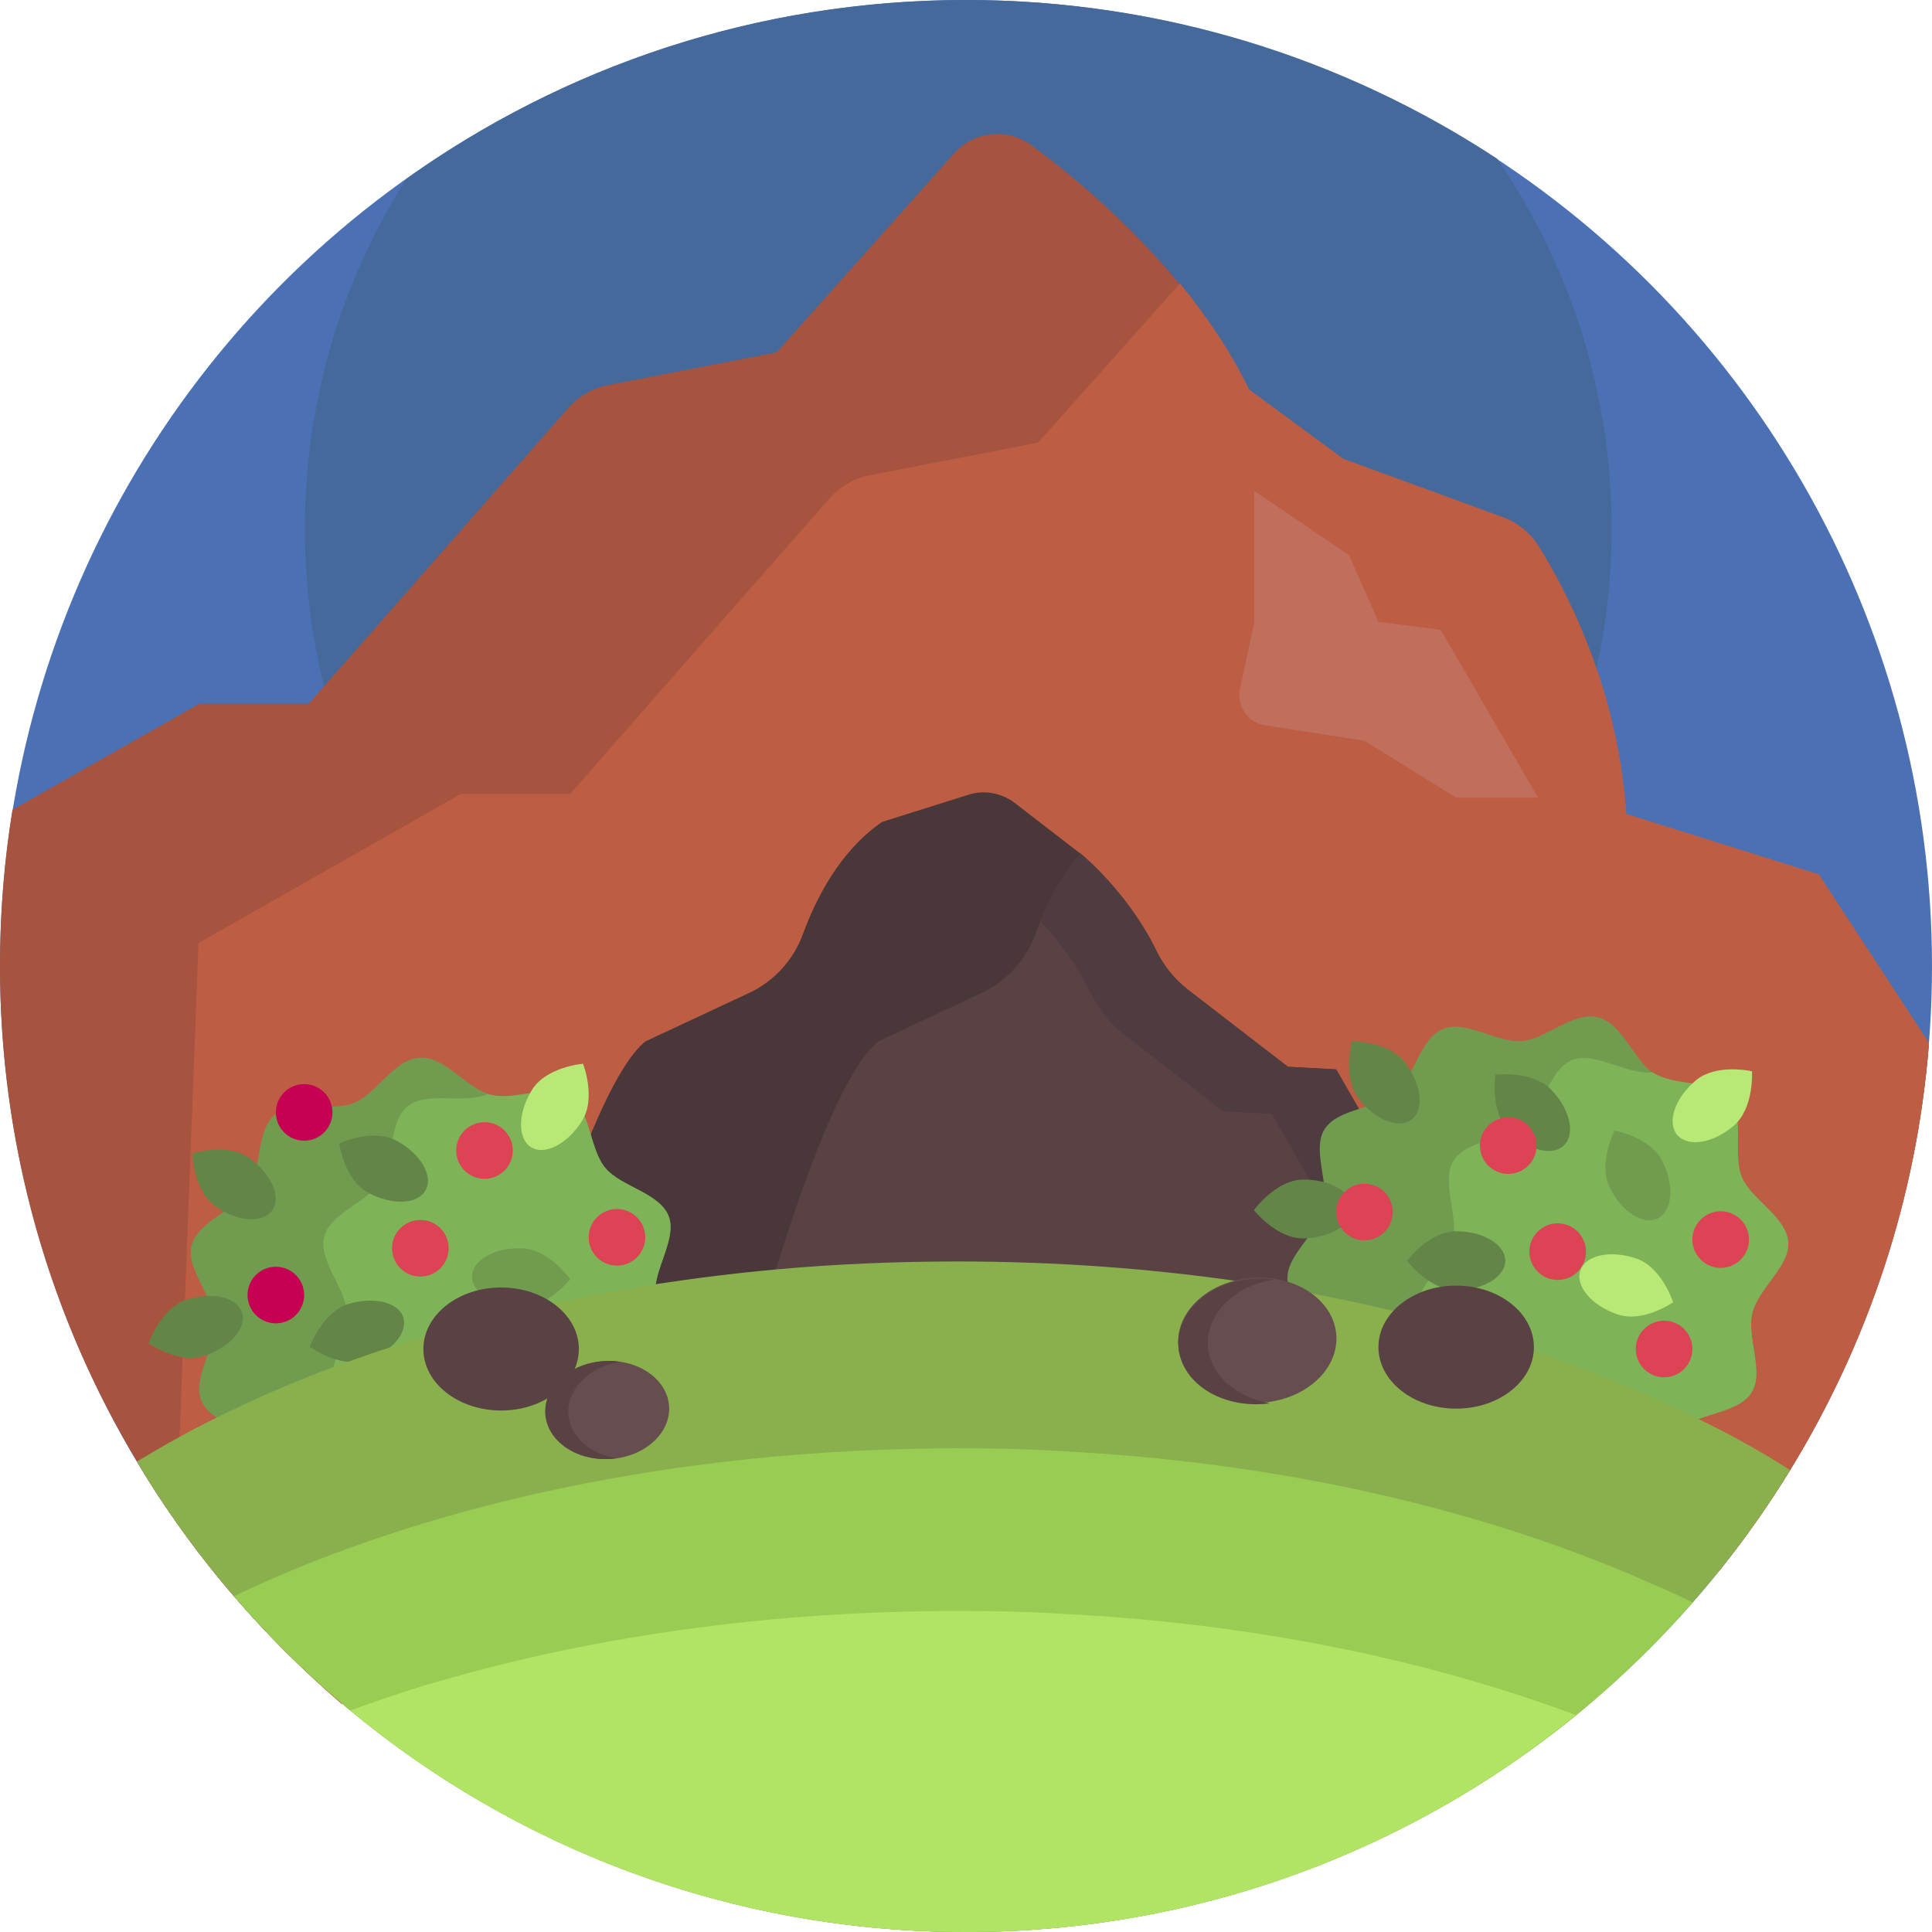 <?xml version="1.0" encoding="utf-8"?>
<!-- Generator: Adobe Illustrator 22.0.1, SVG Export Plug-In . SVG Version: 6.00 Build 0)  -->
<svg version="1.1" xmlns="http://www.w3.org/2000/svg" xmlns:xlink="http://www.w3.org/1999/xlink" x="0px" y="0px"
	 viewBox="0 0 512 512" style="enable-background:new 0 0 512 512;" xml:space="preserve">
<style type="text/css">
	.st0{fill:#4B71B4;}
	.st1{fill:#80B4E8;}
	.st2{fill:#594144;}
	.st3{fill:#B8E876;}
	.st4{fill:#E09122;}
	.st5{fill:#FBF355;}
	.st6{fill:#EEC82F;}
	.st7{fill:#CEA628;}
	.st8{fill:#9BC9EF;}
	.st9{fill:#9DD055;}
	.st10{fill:#5686C5;}
	.st11{fill:#3B5880;}
	.st12{fill:#C2E5FB;}
	.st13{fill:#446697;}
	.st14{fill:#D1F1A0;}
	.st15{fill:#ABD170;}
	.st16{fill:#9DBD6A;}
	.st17{fill:#649D53;}
	.st18{fill:#72B35D;}
	.st19{fill:#ABD68D;}
	.st20{fill:#7FB358;}
	.st21{fill:#920C50;}
	.st22{fill:#C60053;}
	.st23{fill:#530730;}
	.st24{fill:#600332;}
	.st25{fill:#D5AC2A;}
	.st26{fill:#EFD776;}
	.st27{fill:#A7C76D;}
	.st28{fill:#A43749;}
	.st29{fill:#DC4355;}
	.st30{fill:#E18696;}
	.st31{fill:#77A255;}
	.st32{fill:#628547;}
	.st33{fill:#6E994D;}
	.st34{fill:none;stroke:#54743C;stroke-width:8;stroke-linecap:round;stroke-miterlimit:10;}
	.st35{fill:#9BCF75;}
	.st36{fill:#CA8F80;}
	.st37{fill:#E6B8AB;}
	.st38{fill:#E2A18B;}
	.st39{fill:#8E3F2B;}
	.st40{fill:#D89988;}
	.st41{fill:#CFCFCF;}
	.st42{fill:#A64B2D;}
	.st43{fill:#FFFFFF;}
	.st44{fill:#CA801F;}
	.st45{fill:#719C50;}
	.st46{fill:#85B7E5;}
	.st47{fill:#4F7BA9;}
	.st48{fill:#674C50;}
	.st49{fill:#BAD7ED;}
	.st50{fill:#63494D;}
	.st51{fill:#503D3F;}
	.st52{fill:#638547;}
	.st53{fill:#56713E;}
	.st54{fill:#BB5135;}
	.st55{fill:#93C4EC;}
	.st56{fill:#CA8121;}
	.st57{fill:#FDFCFC;}
	.st58{fill:#A83A4F;}
	.st59{fill:#BD5E44;}
	.st60{fill:#688C4A;}
	.st61{fill:#7DA55A;}
	.st62{fill:#90BA51;}
	.st63{fill:none;}
	.st64{fill:#ABC287;}
	.st65{fill:#BDD993;}
	.st66{fill:none;stroke:#534046;stroke-width:15;stroke-linecap:round;stroke-linejoin:round;stroke-miterlimit:10;}
	.st67{fill:#413133;}
	.st68{fill:#34292B;}
	.st69{fill:#644B50;}
	.st70{fill:#CDACB7;}
	.st71{fill:#A83A4D;}
	.st72{fill:#413335;}
	.st73{fill:#DC6579;}
	.st74{fill:#4C393C;}
	.st75{fill:#527FAE;}
	.st76{fill:#92C2EA;}
	.st77{fill:#5B8C4A;}
	.st78{fill:#729C51;}
	.st79{fill:#AADB5E;}
	.st80{fill:#D66C53;}
	.st81{fill:#A65340;}
	.st82{fill:#B8594A;}
	.st83{fill:#79A754;}
	.st84{fill:#4E3B3E;}
	.st85{fill:#5E4649;}
	.st86{fill:#604A50;}
	.st87{fill:#685258;}
	.st88{fill:#765E66;}
	.st89{fill:#FCF69A;}
	.st90{fill:#D3CC84;}
	.st91{fill:#E6A572;}
	.st92{fill:#74A151;}
	.st93{fill:#6F994F;}
	.st94{fill:#CC6D7D;}
	.st95{fill:#AD6576;}
	.st96{fill:#95422D;}
	.st97{fill:#BE6850;}
	.st98{fill:#3B2F32;}
	.st99{fill:none;stroke:#46383B;stroke-width:15;stroke-linecap:round;stroke-miterlimit:10;}
	.st100{fill:none;stroke:#3B2F32;stroke-width:15;stroke-linecap:round;stroke-miterlimit:10;}
	.st101{fill:#D6CF77;}
	.st102{fill:#F5EF82;}
	.st103{fill:#4A383B;}
	.st104{fill:#CACACA;}
	.st105{fill:#48373A;}
	.st106{fill:#7AA8D2;}
	.st107{fill:#6E9150;}
	.st108{fill:#587441;}
	.st109{fill:#D76E51;}
	.st110{fill:#CCC475;}
	.st111{fill:#DDD57E;}
	.st112{fill:#F8F19C;}
	.st113{fill:#FBF58A;}
	.st114{fill:#C67F20;}
	.st115{fill:#AB6B1C;}
	.st116{fill:#C98020;}
	.st117{fill:#D99A41;}
	.st118{fill:#DBA35B;}
	.st119{fill:#9B5F1B;}
	.st120{fill:#97CF6D;}
	.st121{fill:#5380B1;}
	.st122{fill:#96D16A;}
	.st123{fill:#92BD50;}
	.st124{fill:#7EB058;}
	.st125{fill:#709A50;}
	.st126{fill:#5A8A4A;}
	.st127{fill:#D9D9D9;}
	.st128{fill:#75A3CD;}
	.st129{fill:#6E974F;}
	.st130{fill:#CA6D7D;}
	.st131{fill:#AB6576;}
	.st132{fill:#93422D;}
	.st133{fill:#A44B2D;}
	.st134{fill:#BC6850;}
	.st135{fill:#DFB52B;}
	.st136{fill:#4C3A3C;}
	.st137{fill:#473538;}
	.st138{fill:#382B2E;}
	.st139{fill:none;stroke:#FFFFFF;stroke-width:8;stroke-linecap:round;stroke-miterlimit:10;}
	.st140{fill:#90C0E8;}
	.st141{fill:none;stroke:#E09122;stroke-width:12;stroke-linecap:round;stroke-miterlimit:10;}
	.st142{fill:#DCAE2B;}
	.st143{fill:#F0D05A;}
	.st144{fill:#729E51;}
	.st145{fill:#E4BA36;}
	.st146{fill:#F8F283;}
	.st147{fill:#E4B6A9;}
	.st148{fill:#D78E30;}
	.st149{fill:#598A49;}
	.st150{fill:#B65339;}
	.st151{fill:#BA751F;}
	.st152{fill:#466A9F;}
	.st153{fill:#8BB34D;}
	.st154{fill:#9BCE54;}
	.st155{fill:#7F9F49;}
	.st156{fill:#D37F6D;}
	.st157{fill:#BB5E44;}
	.st158{fill:#93BB55;}
	.st159{fill:#B3E665;}
	.st160{fill:none;stroke:#4C393C;stroke-width:8;stroke-miterlimit:10;}
	.st161{fill:#97432D;}
	.st162{fill:#DAB12A;}
	.st163{fill:#5E914C;}
	.st164{fill:#5381B3;}
	.st165{fill:#6A8F4C;}
	.st166{fill:#628047;}
	.st167{fill:#E29D37;}
	.st168{fill:#6E555B;}
	.st169{fill:#91CA67;}
	.st170{fill:#476BA1;}
	.st171{fill:#6699D9;}
	.st172{fill:#503C3E;}
	.st173{fill:#413235;}
	.st174{fill:#CC916A;}
	.st175{fill:#BA8363;}
	.st176{fill:#D09571;}
	.st177{fill:#C98F68;}
	.st178{fill:#AA3B4D;}
	.st179{fill:#DA6075;}
	.st180{fill:#92452D;}
	.st181{fill:#A24B2D;}
	.st182{fill:#B76252;}
	.st183{fill:#87BD60;}
	.st184{fill:#78A7D2;}
	.st185{fill:#F9F38F;}
	.st186{fill:#E0D650;}
	.st187{fill:#AFE086;}
	.st188{fill:#9FD476;}
	.st189{fill:#9DD176;}
	.st190{fill:#8FC468;}
	.st191{fill:#7EAE58;}
	.st192{fill:#6F9850;}
	.st193{fill:#59884A;}
	.st194{fill:#638347;}
	.st195{fill:#B95135;}
	.st196{fill:#E5AB62;}
	.st197{fill:#733228;}
	.st198{fill:#803728;}
	.st199{fill:#6D974D;}
	.st200{fill:#99CD75;}
	.st201{fill:#93412C;}
	.st202{fill:#93C2EA;}
	.st203{fill:#CD926B;}
	.st204{fill:#E6AF8A;}
	.st205{fill:#E5DB4E;}
	.st206{fill:#FBF375;}
	.st207{fill:#779E54;}
	.st208{fill:#D3966D;}
	.st209{fill:#DA4355;}
	.st210{fill:#A83B4D;}
	.st211{fill:none;stroke:#594144;stroke-width:8;stroke-linecap:round;stroke-miterlimit:10;}
	.st212{fill:#E5A855;}
	.st213{fill:#EAC291;}
	.st214{fill:#96C252;}
	.st215{fill:#695055;}
	.st216{fill:#DC9C42;}
	.st217{fill:#8E5C1B;}
	.st218{fill:#F4EB6A;}
	.st219{fill:#CBC049;}
	.st220{fill:none;stroke:#B8E876;stroke-width:15;stroke-linecap:round;stroke-miterlimit:10;}
	.st221{fill:#A36A1C;}
	.st222{fill:#ECC94A;}
	.st223{fill:#91BEDA;}
	.st224{fill:#3D2F32;}
	.st225{fill:#A6394C;}
	.st226{fill:#33292B;}
	.st227{fill:#4F3D42;}
	.st228{fill:#638147;}
	.st229{fill:#CD8321;}
	.st230{fill:#D3CA4A;}
	.st231{fill:#E2A550;}
	.st232{fill:#B75135;}
	.st233{fill:#D4CD77;}
	.st234{fill:#F3EC80;}
	.st235{fill:#46383B;}
	.st236{fill:#82AA61;}
	.st237{fill:#8EBF69;}
	.st238{fill:#3C2E31;}
	.st239{fill:#C49F27;}
	.st240{fill:#D2BF7C;}
	.st241{fill:#F6E18D;}
	.st242{fill:#D6D6D6;}
	.st243{fill:#B5D7F2;}
	.st244{fill:#F1D467;}
	.st245{fill:#739FBD;}
	.st246{fill:#D0946C;}
	.st247{fill:#BE8767;}
	.st248{fill:#D0A829;}
	.st249{fill:#F6DF86;}
	.st250{fill:#EABA8D;}
	.st251{fill:#F0D1B8;}
	.st252{fill:#A5D0F1;}
	.st253{fill:#E3A13F;}
	.st254{fill:#F0FAFF;}
	.st255{fill:#B4D3E3;}
	.st256{fill:#80A5C3;}
	.st257{fill:#87AFD5;}
	.st258{fill:#B1D1E7;}
	.st259{fill:#AED66F;}
	.st260{fill:#91AA61;}
	.st261{fill:#A8384B;}
	.st262{fill:#CD8120;}
	.st263{fill:#E6AD56;}
	.st264{fill:none;stroke:#E6AD56;stroke-width:8;stroke-linecap:round;stroke-miterlimit:10;}
	.st265{fill:#9EBD68;}
	.st266{fill:#AAD16E;}
	.st267{fill:#86656B;}
	.st268{fill:#6D954D;}
	.st269{fill:#98CB75;}
	.st270{fill:#75A251;}
	.st271{fill:#91BD4F;}
	.st272{fill:none;stroke:#B8E078;stroke-width:8;stroke-linecap:round;stroke-miterlimit:10;}
	.st273{fill:none;stroke:#B8E078;stroke-width:8;stroke-linecap:round;stroke-linejoin:round;stroke-miterlimit:10;}
	.st274{fill:#8FBA4E;}
	.st275{fill:#B3E860;}
	.st276{fill:#E7A748;}
	.st277{fill:none;stroke:#B6E676;stroke-width:15;stroke-linecap:round;stroke-miterlimit:10;}
	.st278{fill:#639B53;}
	.st279{fill:#476B9F;}
	.st280{fill:#82B1DE;}
	.st281{fill:#A6533F;}
	.st282{fill:#C28A69;}
	.st283{fill:#64494E;}
	.st284{fill:#77565C;}
	.st285{fill:#4F3C40;}
	.st286{fill:#ECCCB1;}
	.st287{fill:#BF6F5C;}
	.st288{fill:none;stroke:#D4F1A7;stroke-width:10;stroke-linecap:round;stroke-miterlimit:10;}
	.st289{fill:none;stroke:#B8E876;stroke-width:10;stroke-linecap:round;stroke-miterlimit:10;}
	.st290{fill:#47688F;}
	.st291{fill:#3F5B78;}
	.st292{fill:#354E6C;}
	.st293{fill:#DAB12B;}
	.st294{fill:#C8A028;}
	.st295{fill:#F0D15C;}
	.st296{fill:#F8F28B;}
	.st297{fill:#F7F18D;}
	.st298{fill:#DED450;}
	.st299{fill:#F9F155;}
	.st300{fill:#A2CFF4;}
	.st301{fill:none;stroke:#594144;stroke-width:10;stroke-linecap:round;stroke-miterlimit:10;}
	.st302{fill:#F5F0AB;}
	.st303{fill:#496DA1;}
	.st304{fill:#5A85C7;}
	.st305{fill:#D7D7D7;}
	.st306{fill:#ADD3E6;}
	.st307{fill:#98B8C3;}
	.st308{fill:#CDCECF;}
	.st309{fill:#BF4F69;}
	.st310{fill:#A83448;}
	.st311{fill:#A4DAF7;}
	.st312{fill:#81A861;}
	.st313{fill:#82A549;}
	.st314{fill:#B6E676;}
	.st315{fill:#8CBD69;}
	.st316{fill:#ECC62F;}
	.st317{fill:#F4EA80;}
	.st318{fill:#D6AD2B;}
	.st319{fill:#6F9151;}
	.st320{fill:#46699C;}
	.st321{fill:#4A373A;}
	.st322{fill:#89B04C;}
	.st323{fill:#99CC53;}
	.st324{fill:#B1E465;}
	.st325{fill:#E19E3B;}
	.st326{fill:#C05970;}
	.st327{fill:#D95F74;}
	.st328{fill:#74A8DE;}
	.st329{fill:#C47C1E;}
	.st330{fill:#719A51;}
	.st331{fill:#A8D95E;}
	.st332{fill:#D46C53;}
	.st333{fill:#A45340;}
	.st334{fill:#B6594A;}
	.st335{fill:#79A554;}
	.st336{fill:#B6DAF7;}
	.st337{fill:#739F51;}
	.st338{fill:#DDB32B;}
	.st339{fill:#DE8F22;}
	.st340{fill:none;stroke:#46383B;stroke-width:8;stroke-linecap:round;stroke-miterlimit:10;}
	.st341{fill:none;stroke:#3B2F32;stroke-width:8;stroke-linecap:round;stroke-miterlimit:10;}
	.st342{fill:#C8C8C8;}
	.st343{fill:#7F9D49;}
	.st344{fill:#BA5E44;}
	.st345{fill:#92B955;}
	.st346{fill:#D17F6D;}
	.st347{fill:#5D8F4C;}
	.st348{fill:#B75334;}
	.st349{fill:#CA6D57;}
	.st350{fill:#A4574D;}
	.st351{fill:#7FB1E6;}
	.st352{fill:#77A3CD;}
	.st353{fill:#90BA4F;}
	.st354{fill:#5C8F4B;}
	.st355{fill:#ACDE5D;}
	.st356{fill:#6FAC5A;}
	.st357{fill:none;stroke:#9DD055;stroke-width:10;stroke-linecap:round;stroke-miterlimit:10;}
	.st358{fill:#AD5643;}
	.st359{fill:#B96052;}
	.st360{fill:#CB8D84;}
	.st361{fill:#CC6C56;}
	.st362{fill:#DE9A8E;}
	.st363{fill:#D37B6A;}
	.st364{fill:#A87758;}
	.st365{fill:#372A2C;}
	.st366{fill:#B8815C;}
	.st367{fill:#433335;}
	.st368{fill:#2C2325;}
	.st369{fill:#95402B;}
	.st370{fill:#A85441;}
	.st371{fill:#D2C74B;}
	.st372{fill:#B25945;}
	.st373{fill:none;stroke:#594144;stroke-width:15;stroke-linecap:round;stroke-miterlimit:10;}
	.st374{fill:none;stroke:#594144;stroke-width:12;stroke-linecap:round;stroke-miterlimit:10;}
	.st375{fill:#8F473B;}
	.st376{fill:#453538;}
	.st377{fill:#517DAB;}
	.st378{fill:#75A050;}
	.st379{fill:#A5384D;}
	.st380{fill:#CC6075;}
	.st381{fill:#F26B7F;}
	.st382{fill:#C67189;}
	.st383{fill:#B26980;}
	.st384{fill:#D87990;}
	.st385{fill:#F2869B;}
	.st386{fill:#EF8499;}
	.st387{fill:#649CD7;}
	.st388{fill:#639CDB;}
	.st389{fill:#C8ED8D;}
	.st390{fill:#A9DB83;}
	.st391{fill:#9BCF76;}
	.st392{fill:#7EAC58;}
	.st393{fill:#8CC463;}
	.st394{fill:#7FAC5B;}
	.st395{fill:#769C55;}
	.st396{fill:#6A894D;}
	.st397{fill:#769B56;}
	.st398{fill:#9BCC75;}
	.st399{fill:#AF5641;}
	.st400{fill:#F4D576;}
	.st401{fill:#76A055;}
	.st402{fill:#628347;}
	.st403{fill:#4F7B9F;}
	.st404{fill:#466D86;}
	.st405{fill:#4D789C;}
</style>
<g id="BULINE">
	<circle id="XMLID_2074_" class="st0" cx="256" cy="256" r="256"/>
</g>
<g id="Icons">
	<g id="XMLID_2359_">
		<path id="XMLID_4831_" class="st320" d="M427.1,140.1c0,12.8-1.4,25.3-4.1,37.4c-8.7,39.7-31.1,74.3-61.9,98.7
			c-1.1,0.9-2.2,1.7-3.3,2.6c-2.1,1.6-4.2,3.1-6.4,4.6c-27.8,19-61.4,30-97.5,30c-13.4,0-26.4-1.5-38.9-4.4
			c-18.7-4.3-36.3-11.6-52.2-21.5c-2.8-1.7-5.4-3.5-8.1-5.3c-0.1,0-0.2-0.1-0.2-0.2c-22-15.5-40.3-35.9-53.1-59.8
			c-6.8-12.5-12-26-15.5-40.1c-3.3-13.4-5.1-27.5-5.1-42c0-34,9.8-65.8,26.8-92.6C149.3,17.6,200.6,0,256,0
			c52,0,100.4,15.5,140.8,42.1C415.9,70,427.1,103.7,427.1,140.1z"/>
		<path id="XMLID_4938_" class="st281" d="M511.2,276.4L511.2,276.4c-3.2,41.3-16.3,79.8-36.8,113.2c-5.7,9.3-12,18.2-18.8,26.7v0
			l-17.4,3.6l-197.4,41.1l-150.3-9.5C80.3,442.7,70.8,433.2,62,423c-5.4-6.3-10.5-12.8-15.3-19.6c-3.7-5.2-7.2-10.6-10.4-16.1
			C13.2,348.9,0,304,0,256c0-14.1,1.1-27.9,3.3-41.4l49.5-28.1h29l3.9-4.4l65-74.1c2.7-3,6.3-5.1,10.2-5.9l44.9-8.7l47-52.7
			c5.3-6,14.3-6.9,20.7-2.1c10.3,7.6,25.6,20.3,39,36.6c6.9,8.5,13.4,17.9,18.3,28.1l25,18.4l42.4,15.5c3.8,1.4,7,4,9.2,7.4
			c4,6.3,10.4,17.8,15.6,32.9c3.8,11,6.8,24,7.8,38.3l51,16L511.2,276.4z"/>
		<path id="XMLID_4932_" class="st59" d="M511.2,276.4L511.2,276.4c-3.2,41.3-16.3,79.8-36.8,113.2c-5.7,9.3-12,18.2-18.8,26.7v0
			l-17.4,3.6l-197.4,41.1l-150.3-9.5C80.3,442.7,70.8,433.2,62,423c-5.4-6.3-10.5-12.8-15.3-19.6l0.9-22.6l0.8-21.1l0.6-15l3.6-94.8
			l48.8-27.7l20.7-11.8h29l39.1-44.6l29.8-33.9c2.7-3,6.3-5.1,10.2-5.9l44.9-8.7l37.6-42.2c6.9,8.5,13.4,17.9,18.3,28.1l25,18.4
			l42.4,15.5c3.8,1.4,7,4,9.2,7.4c4,6.3,10.4,17.8,15.6,32.9c3.8,11,6.8,24,7.8,38.3l51,16L511.2,276.4z"/>
		<path id="XMLID_4792_" class="st321" d="M392.2,349.5l-16,28.3l-131.7,9.3l-55.7,3.9l-50.8-34c0,0,18.1-68.9,33-81l27.4-12.8
			c6.7-3.1,11.9-8.8,14.4-15.7c3.3-9,9.6-21.9,21-29.7l22.9-7.2c4.1-1.3,8.6-0.5,12.1,2.1l17.1,13.2c0,0,0.1,0.1,0.4,0.3
			c2.2,1.8,13.3,11.6,20.2,25.9c2,4,4.9,7.5,8.4,10.3l26.4,20.3l12.8,0.7L392.2,349.5z"/>
		<path id="XMLID_4791_" class="st2" d="M392.2,349.5l-16,28.3l-131.7,9.3L199.7,357c0,0,18.1-68.9,33-81l27.3-12.8
			c6.7-3.1,11.9-8.8,14.4-15.7c2.3-6.2,6-14.3,11.8-21.2c2.2,1.8,13.3,11.6,20.2,25.9c2,4,4.9,7.5,8.4,10.3l26.4,20.3l12.8,0.7
			L392.2,349.5z"/>
		<g id="XMLID_518_">
			<path id="XMLID_519_" class="st285" d="M354.1,283.4l-12.8-0.7l-26.4-20.4c-3.6-2.7-6.4-6.2-8.4-10.3
				c-6.9-14.2-18-24.1-20.2-25.9c-4.9,5.8-8.3,12.3-10.6,18c4.3,4.6,9.7,11.4,13.7,19.7c2,4,4.9,7.5,8.4,10.3l26.4,20.4l12.8,0.7
				l38.1,66l-9.8,17.3l10.8-0.8l16-28.3L354.1,283.4z"/>
		</g>
		<g id="XMLID_4758_">
			<path id="XMLID_4790_" class="st45" d="M173.6,343.1c0.4,6.7,7.7,14,6.1,20.2c-1.7,6.4-11.6,9.3-15.1,14.7
				c-3.5,5.5-1.9,15.8-7,19.9c-5,4.1-14.7,0.6-20.9,3.1c-0.2,0.1-0.3,0.1-0.5,0.2c-5.7,2.6-10.3,11.4-16.9,11.8
				c-6.7,0.4-12.5-8.2-18.7-9.8c-6.4-1.7-15.6,3-21.1-0.5c-5.5-3.5-5.2-13.9-9.4-18.9c-4.1-5-14.4-6.6-16.8-12.8
				c-2.3-5.9,4-14.1,3.6-20.8c-0.4-6.7-7.7-14-6.1-20.2c1.7-6.4,11.6-9.3,15.1-14.7c3.5-5.5,1.9-15.8,7-19.9
				c5-4.1,14.7-0.6,20.9-3.1c5.9-2.3,10.6-11.6,17.4-12c6.5-0.4,12.2,7.7,18.2,9.6c0.2,0.1,0.3,0.1,0.5,0.2c6.4,1.7,15.6-3,21.1,0.5
				c5.5,3.5,5.2,13.9,9.4,18.9c4.1,5,14.4,6.6,16.8,12.8C179.5,328.2,173.2,336.4,173.6,343.1z"/>
			<path id="XMLID_4789_" class="st20" d="M173.6,343.1c0.4,6.7,7.7,14,6.1,20.2c-1.7,6.4-11.6,9.3-15.1,14.7
				c-3.5,5.5-1.9,15.8-7,19.9c-5,4.1-14.7,0.6-20.9,3.1c-0.2,0.1-0.3,0.1-0.5,0.2c-0.2-0.1-0.3-0.1-0.5-0.2
				c-6.4-1.7-15.6,3-21.1-0.5c-5.5-3.5-5.2-13.9-9.4-18.9c-4.1-5-14.4-6.6-16.8-12.8c-2.3-5.9,4-14.1,3.6-20.8
				c-0.4-6.7-7.7-14-6.1-20.2c1.7-6.4,11.6-9.3,15.1-14.7c3.5-5.5,1.9-15.8,7-19.9c5-4.1,14.7-0.6,20.9-3.1c0.2-0.1,0.3-0.1,0.5-0.2
				c0.2,0.1,0.3,0.1,0.5,0.2c6.4,1.7,15.6-3,21.1,0.5c5.5,3.5,5.2,13.9,9.4,18.9c4.1,5,14.4,6.6,16.8,12.8
				C179.5,328.2,173.2,336.4,173.6,343.1z"/>
			<path id="XMLID_4788_" class="st3" d="M154.2,297.1c-3.8,6.1-9.9,9.2-13.5,6.9s-3.5-9.1,0.3-15.2c3.8-6.1,13.5-6.9,13.5-6.9
				S158.1,291,154.2,297.1z"/>
			<path id="XMLID_4786_" class="st45" d="M137.9,346.4c-7.2-0.2-12.9-3.9-12.8-8.2c0.1-4.3,6-7.6,13.2-7.4
				c7.2,0.2,12.8,8.2,12.8,8.2S145.1,346.6,137.9,346.4z"/>
			<path id="XMLID_4785_" class="st52" d="M105.1,302.3c6.3,3.4,9.8,9.3,7.7,13.1c-2.1,3.8-8.8,4.1-15.2,0.7S89.9,303,89.9,303
				S98.8,298.9,105.1,302.3z"/>
			<path id="XMLID_4784_" class="st52" d="M92.2,345.6c6.9-2.1,13.5-0.5,14.7,3.6s-3.2,9.2-10.1,11.3c-6.9,2.1-14.7-3.6-14.7-3.6
				S85.4,347.8,92.2,345.6z"/>
			<path id="XMLID_4783_" class="st52" d="M66.1,306.9c5.8,4.2,8.6,10.4,6,13.9s-9.3,3-15.1-1.2c-5.8-4.2-6-13.9-6-13.9
				S60.3,302.7,66.1,306.9z"/>
			<path id="XMLID_4760_" class="st52" d="M49.3,344.5c6.8-2.3,13.4-0.8,14.8,3.3c1.4,4.1-3.1,9.2-9.9,11.5S39.4,356,39.4,356
				S42.5,346.8,49.3,344.5z"/>
		</g>
		<g id="XMLID_4462_">
			<path id="XMLID_4471_" class="st45" d="M464.4,347.9c-1.6,6.5,3.2,15.7-0.2,21.1c-3.5,5.6-13.8,5.4-18.8,9.6
				c-5,4.2-6.5,14.5-12.6,17c-6,2.5-14.3-3.7-20.9-3.2c-0.2,0-0.4,0-0.5,0.1c-6.2,0.8-13.2,7.8-19.6,6.3c-6.5-1.6-9.5-11.5-15-14.9
				c-5.6-3.5-15.8-1.7-20-6.7c-4.2-5-0.8-14.8-3.3-20.8c-2.5-6-11.8-10.6-12.3-17.2c-0.5-6.4,8-12.3,9.6-18.8
				c1.6-6.5-3.2-15.7,0.2-21.1c3.5-5.6,13.8-5.4,18.8-9.6c5-4.2,6.5-14.5,12.6-17c6-2.5,14.3,3.7,20.9,3.2
				c6.4-0.5,13.6-7.9,20.1-6.3c6.4,1.5,9.4,11,14.5,14.6c0.1,0.1,0.3,0.2,0.4,0.3c5.6,3.5,15.8,1.7,20,6.7c4.2,5,0.8,14.8,3.3,20.8
				c2.5,6,11.8,10.6,12.3,17.2C474.4,335.5,466,341.4,464.4,347.9z"/>
			<path id="XMLID_4470_" class="st20" d="M464.4,347.9c-1.6,6.5,3.2,15.7-0.2,21.1c-3.5,5.6-13.8,5.4-18.8,9.6
				c-5,4.2-6.5,14.5-12.6,17c-6,2.5-14.3-3.7-20.9-3.2c-0.2,0-0.4,0-0.5,0.1c-0.1-0.1-0.3-0.2-0.4-0.3c-5.6-3.5-15.8-1.7-20-6.7
				c-4.2-5-0.8-14.8-3.3-20.8c-2.5-6-11.8-10.6-12.3-17.2c-0.5-6.4,8-12.3,9.6-18.8s-3.2-15.7,0.2-21.1c3.5-5.6,13.8-5.4,18.8-9.6
				c5-4.2,6.5-14.5,12.5-17c6-2.5,14.3,3.7,20.9,3.2c0.2,0,0.4,0,0.5-0.1c0.1,0.1,0.3,0.2,0.4,0.3c5.6,3.5,15.8,1.7,20,6.7
				c4.2,5,0.8,14.8,3.3,20.8c2.5,6,11.8,10.6,12.3,17.2C474.4,335.5,466,341.4,464.4,347.9z"/>
			<path id="XMLID_4469_" class="st3" d="M459.5,298.3c-5.5,4.7-12.1,5.8-15,2.5c-2.8-3.3-0.7-9.7,4.8-14.4s15-2.5,15-2.5
				S464.9,293.6,459.5,298.3z"/>
			<path id="XMLID_4468_" class="st3" d="M428.6,348.3c-6.8-2.3-11.2-7.5-9.8-11.6c1.4-4.1,8-5.5,14.8-3.2
				c6.8,2.3,9.8,11.6,9.8,11.6S435.4,350.7,428.6,348.3z"/>
			<path id="XMLID_4084_" class="st45" d="M440.6,307.8c3.2,6.4,2.6,13.2-1.3,15.1s-9.6-1.8-12.7-8.2c-3.2-6.4,1.3-15.1,1.3-15.1
				S437.5,301.4,440.6,307.8z"/>
			<path id="XMLID_4467_" class="st52" d="M411,288.7c5,5.1,6.6,11.7,3.5,14.8s-9.7,1.3-14.7-3.9c-5-5.1-3.5-14.8-3.5-14.8
				S406,283.6,411,288.7z"/>
			<path id="XMLID_4466_" class="st52" d="M385.9,326.3c7.2,0,13,3.5,13,7.8s-5.8,7.8-13,7.8s-13-7.8-13-7.8
				S378.7,326.3,385.9,326.3z"/>
			<path id="XMLID_4465_" class="st52" d="M372.4,281.6c4.3,5.7,5.1,12.5,1.7,15.1c-3.4,2.6-9.7,0.1-14.1-5.6
				c-4.3-5.7-1.7-15.1-1.7-15.1S368.1,275.9,372.4,281.6z"/>
			<path id="XMLID_4463_" class="st52" d="M345.2,312.6c7.2-0.1,13.1,3.2,13.2,7.5c0.1,4.3-5.7,7.9-12.9,8.1
				c-7.2,0.1-13.2-7.5-13.2-7.5S338.1,312.7,345.2,312.6z"/>
		</g>
		<path id="XMLID_4847_" class="st322" d="M474.4,389.6c-5.7,9.3-12,18.2-18.8,26.7v0c-2.3,2.9-4.7,5.7-7.1,8.4
			C401.6,478.2,332.8,512,256,512c-63.1,0-120.8-22.8-165.4-60.6C80.3,442.7,70.8,433.2,62,423c-5.4-6.3-10.5-12.8-15.3-19.6
			c-3.7-5.2-7.2-10.6-10.4-16.1c3.7-2.2,7.4-4.4,11.3-6.5c3.2-1.8,6.5-3.5,9.8-5.1c9.8-4.9,20.2-9.4,31.2-13.5
			c1.1-0.4,2.2-0.8,3.3-1.2c3.9-1.4,7.9-2.8,12-4.1c2.9-1,5.9-1.9,8.9-2.8c9.1-2.8,18.6-5.3,28.3-7.5c1.8-0.4,3.6-0.8,5.4-1.2
			c8.9-1.9,18.1-3.6,27.4-5.1c10.4-1.6,21-2.9,31.9-3.9c15.6-1.4,31.6-2.1,47.9-2.1c26.4,0,51.9,1.9,76.2,5.5
			c4.1,0.6,8.2,1.2,12.2,2c2.5,0.4,5,0.9,7.5,1.4c6.8,1.3,13.5,2.7,20,4.3c2.1,0.5,4.2,1,6.2,1.5c5,1.3,9.9,2.6,14.7,4
			c5.5,1.6,10.8,3.3,16.1,5.1c15.7,5.3,30.4,11.4,44,18.2C458.9,380.3,466.9,384.8,474.4,389.6z"/>
		<path id="XMLID_520_" class="st323" d="M448.6,424.7c-9.5,10.8-19.8,20.8-30.9,29.9C373.6,490.5,317.3,512,256,512
			c-62,0-118.9-22-163.2-58.7c-0.8-0.6-1.5-1.2-2.2-1.9C80.3,442.7,70.8,433.2,62,423c13.5-6.5,28.1-12.2,43.6-17.2
			c4.2-1.4,8.4-2.6,12.8-3.9c13.6-3.9,27.8-7.2,42.6-9.9c7.8-1.4,15.7-2.7,23.7-3.7c17.8-2.4,36.2-3.8,55.2-4.3
			c4.5-0.1,9.1-0.2,13.7-0.2c9.5,0,19,0.2,28.3,0.8c59.1,3.1,113,15.9,156.5,35.4C441.8,421.4,445.2,423,448.6,424.7z"/>
		<path id="XMLID_521_" class="st324" d="M417.6,454.5C373.6,490.5,317.3,512,256,512c-62,0-118.9-22-163.2-58.7
			c4.2-1.5,8.4-3,12.7-4.4c4.2-1.4,8.4-2.7,12.8-3.9c13.6-3.9,27.8-7.2,42.6-9.9c7.8-1.4,15.7-2.7,23.7-3.7
			c17.8-2.4,36.2-3.8,55.2-4.3c4.5-0.1,9.1-0.2,13.7-0.2c9.5,0,19,0.2,28.3,0.8C331.8,430.2,378.2,439.8,417.6,454.5z"/>
		<circle id="XMLID_4459_" class="st29" cx="111.4" cy="330.8" r="7.5"/>
		<circle id="XMLID_4370_" class="st29" cx="163.5" cy="327.9" r="7.5"/>
		<circle id="XMLID_2567_" class="st29" cx="128.4" cy="304.9" r="7.5"/>
		<circle id="XMLID_2411_" class="st22" cx="73.1" cy="343.2" r="7.5"/>
		<circle id="XMLID_2379_" class="st22" cx="80.6" cy="294.8" r="7.5"/>
		<circle id="XMLID_2378_" class="st29" cx="412.8" cy="331.7" r="7.5"/>
		<circle id="XMLID_2099_" class="st29" cx="456" cy="328.5" r="7.5"/>
		<circle id="XMLID_2370_" class="st29" cx="441" cy="357.5" r="7.5"/>
		<circle id="XMLID_2377_" class="st29" cx="361.6" cy="321.2" r="7.5"/>
		<circle id="XMLID_2376_" class="st29" cx="399.7" cy="303.6" r="7.5"/>
		<ellipse id="XMLID_2375_" class="st2" cx="132.8" cy="357.5" rx="20.6" ry="16.3"/>
		<ellipse id="XMLID_2374_" class="st2" cx="385.9" cy="357" rx="20.6" ry="16.3"/>
		
			<ellipse id="XMLID_2366_" transform="matrix(0.998 -5.774550e-02 5.774550e-02 0.998 -19.963 19.838)" class="st48" cx="333.3" cy="355.3" rx="21" ry="16.6"/>
		<path id="XMLID_522_" class="st2" d="M320.1,356.6c-0.5-8.5,7.2-16,17.6-17.5c-1.7-0.3-3.5-0.3-5.4-0.2
			c-11.6,0.7-20.5,8.6-20,17.8c0.5,9.2,10.3,16,21.9,15.4c0.8,0,1.6-0.1,2.3-0.2C327.5,370.3,320.5,364.2,320.1,356.6z"/>
		
			<ellipse id="XMLID_1471_" transform="matrix(0.998 -5.774550e-02 5.774550e-02 0.998 -21.315 9.921)" class="st48" cx="161" cy="373.8" rx="16.4" ry="13"/>
		<path id="XMLID_523_" class="st2" d="M150.6,374.7c-0.4-6.7,5.7-12.6,13.8-13.8c-1.4-0.2-2.8-0.3-4.2-0.2
			c-9.1,0.5-16.1,6.8-15.7,13.9c0.4,7.2,8.1,12.6,17.2,12c0.6,0,1.2-0.1,1.8-0.2C156.5,385.5,151,380.8,150.6,374.7z"/>
		<path id="XMLID_2364_" class="st287" d="M332.4,130.1l25.1,17l7.8,17.7l16.5,2.1l25.8,44.5h-21.7l-24.3-15.1l-26.4-4.1
			c-4.5-0.7-7.5-5.1-6.6-9.6l3.8-17.7V130.1z"/>
	</g>
</g>
</svg>
